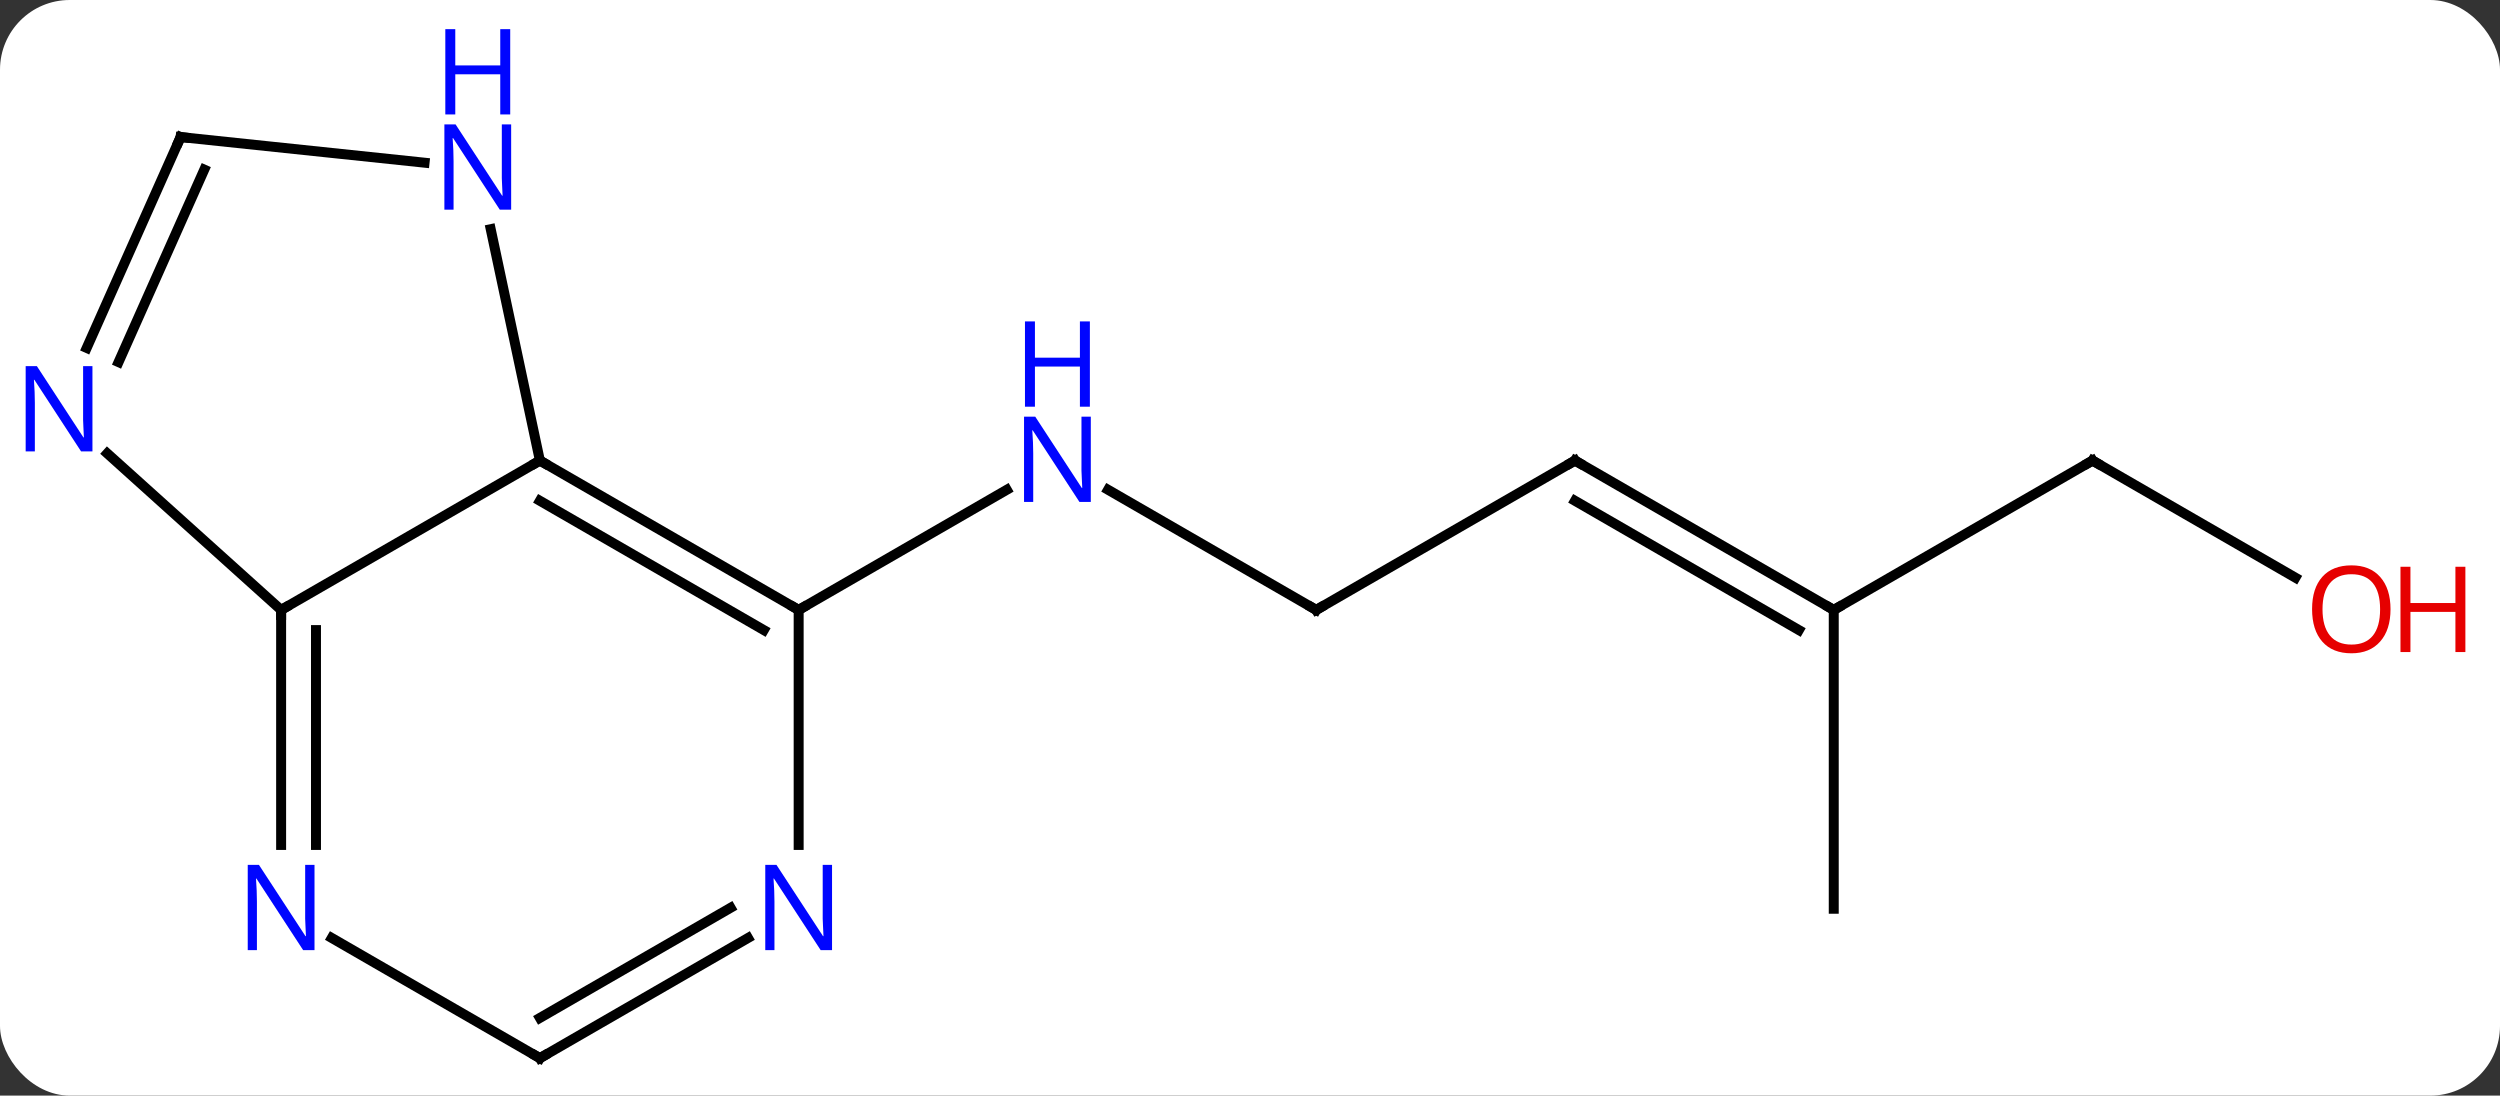 <svg width="251" viewBox="0 0 251 110" style="fill-opacity:1; color-rendering:auto; color-interpolation:auto; text-rendering:auto; stroke:black; stroke-linecap:square; stroke-miterlimit:10; shape-rendering:auto; stroke-opacity:1; fill:black; stroke-dasharray:none; font-weight:normal; stroke-width:1; font-family:'Open Sans'; font-style:normal; stroke-linejoin:miter; font-size:12; stroke-dashoffset:0; image-rendering:auto;" height="110" class="cas-substance-image" xmlns:xlink="http://www.w3.org/1999/xlink" xmlns="http://www.w3.org/2000/svg"><rect x="0" y="0" width="251" height="110" fill="#333333" stroke="none"/><svg class="cas-substance-single-component"><rect y="0" x="0" width="251" stroke="none" ry="7" rx="7" height="110" fill="white" class="cas-substance-group"/><svg y="0" x="0" width="251" viewBox="0 0 251 110" style="fill:black;" height="110" class="cas-substance-single-component-image"><svg><g><g transform="translate(121,60)" style="text-rendering:geometricPrecision; color-rendering:optimizeQuality; color-interpolation:linearRGB; stroke-linecap:butt; image-rendering:optimizeQuality;"><line y2="1.239" y1="-10.826" x2="11.148" x1="-9.751" style="fill:none;"/><line y2="1.239" y1="-10.826" x2="-40.815" x1="-19.919" style="fill:none;"/><line y2="-13.761" y1="1.239" x2="37.128" x1="11.148" style="fill:none;"/><line y2="1.239" y1="-13.761" x2="63.108" x1="37.128" style="fill:none;"/><line y2="3.26" y1="-9.72" x2="59.608" x1="37.128" style="fill:none;"/><line y2="-13.761" y1="1.239" x2="89.088" x1="63.108" style="fill:none;"/><line y2="31.239" y1="1.239" x2="63.108" x1="63.108" style="fill:none;"/><line y2="-2.002" y1="-13.761" x2="109.457" x1="89.088" style="fill:none;"/><line y2="1.239" y1="-13.761" x2="-92.775" x1="-66.795" style="fill:none;"/><line y2="1.239" y1="-13.761" x2="-40.815" x1="-66.795" style="fill:none;"/><line y2="3.26" y1="-9.72" x2="-44.315" x1="-66.795" style="fill:none;"/><line y2="-36.992" y1="-13.761" x2="-71.733" x1="-66.795" style="fill:none;"/><line y2="-14.478" y1="1.239" x2="-110.233" x1="-92.775" style="fill:none;"/><line y2="24.833" y1="1.239" x2="-92.775" x1="-92.775" style="fill:none;"/><line y2="24.833" y1="3.26" x2="-89.275" x1="-89.275" style="fill:none;"/><line y2="24.833" y1="1.239" x2="-40.815" x1="-40.815" style="fill:none;"/><line y2="-46.239" y1="-43.665" x2="-102.867" x1="-78.373" style="fill:none;"/><line y2="-46.239" y1="-25.067" x2="-102.867" x1="-112.295" style="fill:none;"/><line y2="-42.969" y1="-23.643" x2="-100.492" x1="-109.098" style="fill:none;"/><line y2="46.239" y1="34.174" x2="-66.795" x1="-87.691" style="fill:none;"/><line y2="46.239" y1="34.174" x2="-66.795" x1="-45.899" style="fill:none;"/><line y2="42.198" y1="31.143" x2="-66.795" x1="-47.649" style="fill:none;"/></g><g transform="translate(121,60)" style="fill:rgb(0,5,255); text-rendering:geometricPrecision; color-rendering:optimizeQuality; image-rendering:optimizeQuality; font-family:'Open Sans'; stroke:rgb(0,5,255); color-interpolation:linearRGB;"><path style="stroke:none;" d="M-11.483 -9.605 L-12.624 -9.605 L-17.312 -16.792 L-17.358 -16.792 Q-17.265 -15.527 -17.265 -14.48 L-17.265 -9.605 L-18.187 -9.605 L-18.187 -18.167 L-17.062 -18.167 L-12.39 -11.011 L-12.343 -11.011 Q-12.343 -11.167 -12.39 -12.027 Q-12.437 -12.886 -12.421 -13.261 L-12.421 -18.167 L-11.483 -18.167 L-11.483 -9.605 Z"/><path style="stroke:none;" d="M-11.577 -19.167 L-12.577 -19.167 L-12.577 -23.198 L-17.093 -23.198 L-17.093 -19.167 L-18.093 -19.167 L-18.093 -27.73 L-17.093 -27.73 L-17.093 -24.089 L-12.577 -24.089 L-12.577 -27.73 L-11.577 -27.73 L-11.577 -19.167 Z"/></g><g transform="translate(121,60)" style="stroke-linecap:butt; text-rendering:geometricPrecision; color-rendering:optimizeQuality; image-rendering:optimizeQuality; font-family:'Open Sans'; color-interpolation:linearRGB; stroke-miterlimit:5;"><path style="fill:none;" d="M10.715 0.989 L11.148 1.239 L11.581 0.989"/><path style="fill:none;" d="M36.695 -13.511 L37.128 -13.761 L37.561 -13.511"/><path style="fill:none;" d="M62.675 0.989 L63.108 1.239 L63.541 0.989"/><path style="fill:none;" d="M88.655 -13.511 L89.088 -13.761 L89.521 -13.511"/><path style="fill:rgb(230,0,0); stroke:none;" d="M119.008 1.169 Q119.008 3.231 117.969 4.411 Q116.93 5.591 115.087 5.591 Q113.196 5.591 112.165 4.426 Q111.133 3.262 111.133 1.153 Q111.133 -0.941 112.165 -2.089 Q113.196 -3.238 115.087 -3.238 Q116.946 -3.238 117.977 -2.066 Q119.008 -0.894 119.008 1.169 ZM112.18 1.169 Q112.18 2.903 112.923 3.809 Q113.665 4.716 115.087 4.716 Q116.508 4.716 117.235 3.817 Q117.962 2.919 117.962 1.169 Q117.962 -0.566 117.235 -1.456 Q116.508 -2.347 115.087 -2.347 Q113.665 -2.347 112.923 -1.448 Q112.18 -0.55 112.18 1.169 Z"/><path style="fill:rgb(230,0,0); stroke:none;" d="M126.524 5.466 L125.524 5.466 L125.524 1.434 L121.008 1.434 L121.008 5.466 L120.008 5.466 L120.008 -3.097 L121.008 -3.097 L121.008 0.544 L125.524 0.544 L125.524 -3.097 L126.524 -3.097 L126.524 5.466 Z"/><path style="fill:none;" d="M-66.362 -13.511 L-66.795 -13.761 L-67.228 -13.511"/><path style="fill:none;" d="M-92.775 1.739 L-92.775 1.239 L-92.342 0.989"/><path style="fill:none;" d="M-41.248 0.989 L-40.815 1.239 L-40.382 0.989"/><path style="fill:rgb(0,5,255); stroke:none;" d="M-69.68 -38.948 L-70.821 -38.948 L-75.509 -46.135 L-75.555 -46.135 Q-75.462 -44.87 -75.462 -43.823 L-75.462 -38.948 L-76.384 -38.948 L-76.384 -47.51 L-75.259 -47.51 L-70.587 -40.354 L-70.54 -40.354 Q-70.54 -40.51 -70.587 -41.37 Q-70.634 -42.229 -70.618 -42.604 L-70.618 -47.51 L-69.68 -47.51 L-69.68 -38.948 Z"/><path style="fill:rgb(0,5,255); stroke:none;" d="M-69.774 -48.51 L-70.774 -48.51 L-70.774 -52.541 L-75.29 -52.541 L-75.29 -48.51 L-76.29 -48.51 L-76.29 -57.073 L-75.29 -57.073 L-75.29 -53.432 L-70.774 -53.432 L-70.774 -57.073 L-69.774 -57.073 L-69.774 -48.51 Z"/><path style="fill:rgb(0,5,255); stroke:none;" d="M-111.719 -14.678 L-112.86 -14.678 L-117.548 -21.865 L-117.594 -21.865 Q-117.501 -20.6 -117.501 -19.553 L-117.501 -14.678 L-118.423 -14.678 L-118.423 -23.24 L-117.298 -23.24 L-112.626 -16.084 L-112.579 -16.084 Q-112.579 -16.24 -112.626 -17.1 Q-112.673 -17.959 -112.657 -18.334 L-112.657 -23.24 L-111.719 -23.24 L-111.719 -14.678 Z"/><path style="fill:rgb(0,5,255); stroke:none;" d="M-89.423 35.395 L-90.564 35.395 L-95.252 28.208 L-95.298 28.208 Q-95.205 29.473 -95.205 30.52 L-95.205 35.395 L-96.127 35.395 L-96.127 26.833 L-95.002 26.833 L-90.33 33.989 L-90.283 33.989 Q-90.283 33.833 -90.33 32.973 Q-90.377 32.114 -90.361 31.739 L-90.361 26.833 L-89.423 26.833 L-89.423 35.395 Z"/><path style="fill:rgb(0,5,255); stroke:none;" d="M-37.463 35.395 L-38.604 35.395 L-43.292 28.208 L-43.338 28.208 Q-43.245 29.473 -43.245 30.52 L-43.245 35.395 L-44.167 35.395 L-44.167 26.833 L-43.042 26.833 L-38.37 33.989 L-38.323 33.989 Q-38.323 33.833 -38.37 32.973 Q-38.417 32.114 -38.401 31.739 L-38.401 26.833 L-37.463 26.833 L-37.463 35.395 Z"/><path style="fill:none;" d="M-102.37 -46.187 L-102.867 -46.239 L-103.07 -45.782"/><path style="fill:none;" d="M-67.228 45.989 L-66.795 46.239 L-66.362 45.989"/></g></g></svg></svg></svg></svg>